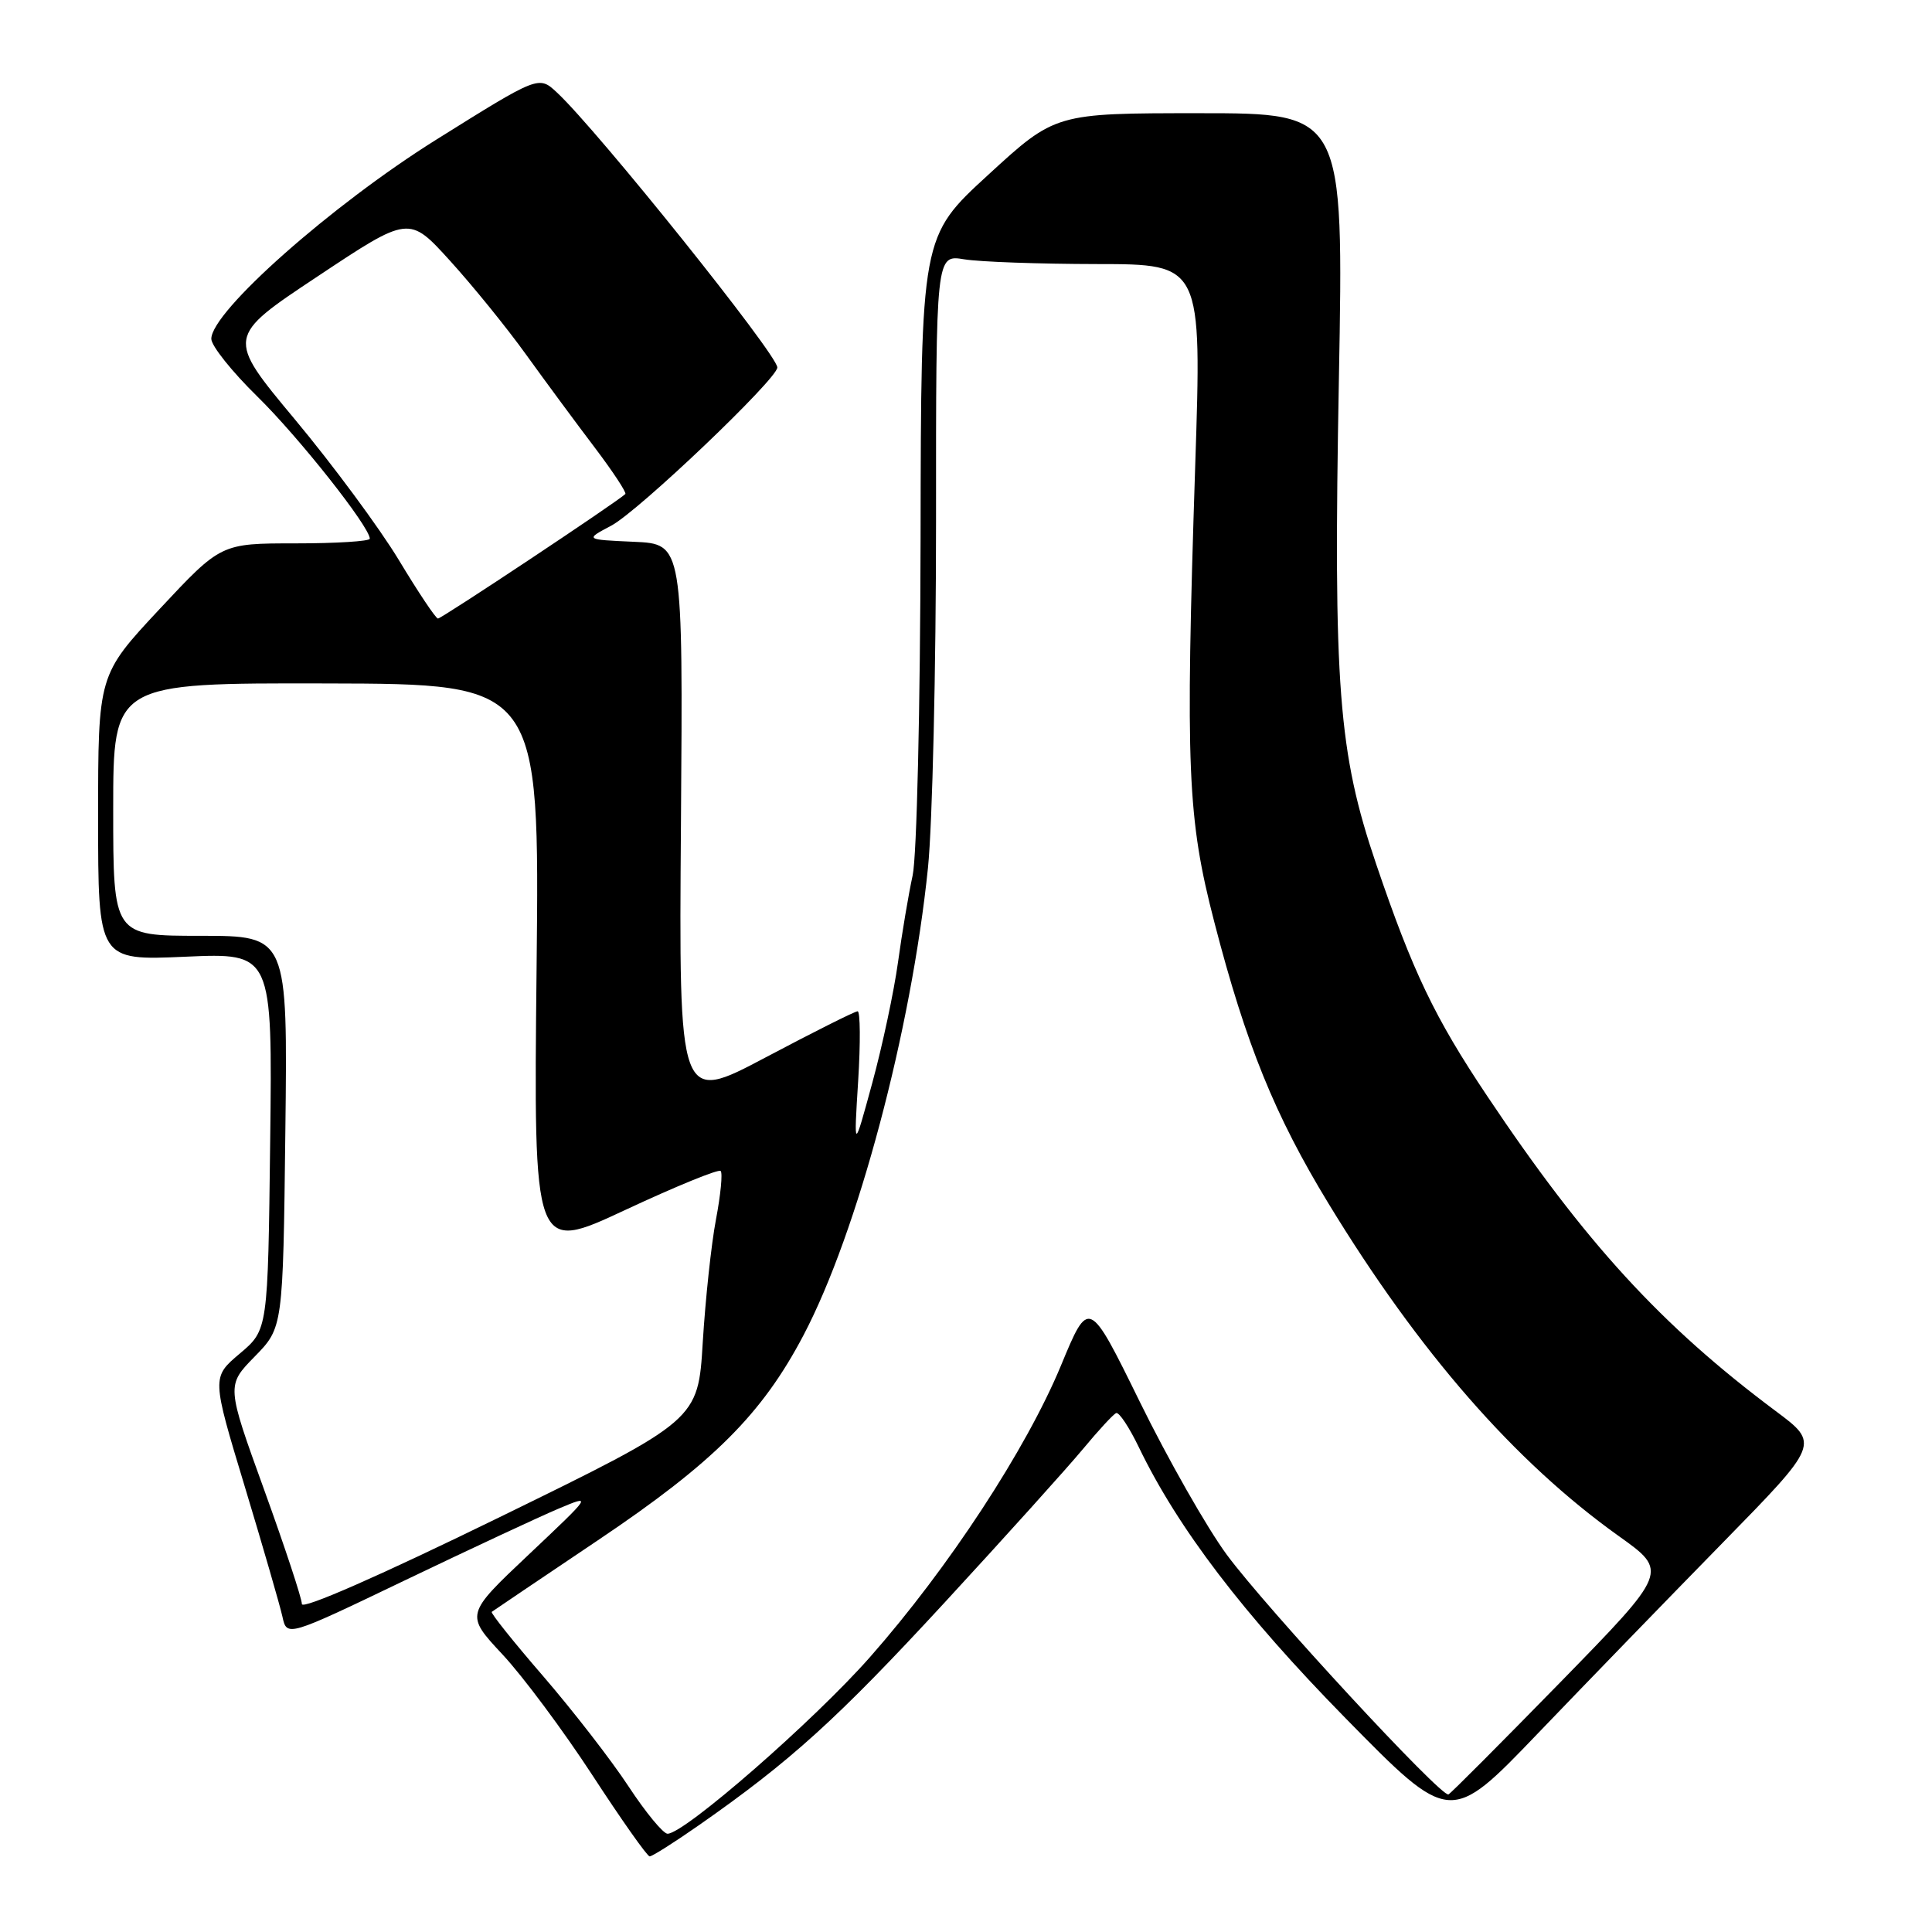<?xml version="1.0" encoding="UTF-8" standalone="no"?>
<!DOCTYPE svg PUBLIC "-//W3C//DTD SVG 1.1//EN" "http://www.w3.org/Graphics/SVG/1.1/DTD/svg11.dtd" >
<svg xmlns="http://www.w3.org/2000/svg" xmlns:xlink="http://www.w3.org/1999/xlink" version="1.1" viewBox="0 0 256 256">
 <g >
 <path fill="currentColor"
d=" M 92.58 241.87 C 104.75 233.38 110.97 227.74 125.18 212.33 C 133.21 203.62 141.45 194.47 143.50 192.00 C 145.55 189.53 147.53 187.38 147.90 187.24 C 148.28 187.09 149.62 189.11 150.89 191.74 C 156.08 202.51 164.76 213.88 178.27 227.65 C 192.16 241.80 192.16 241.80 203.81 229.65 C 210.22 222.97 221.23 211.61 228.28 204.41 C 241.10 191.31 241.10 191.31 235.30 186.98 C 220.12 175.65 210.06 164.67 197.08 145.26 C 190.08 134.80 187.21 128.80 182.35 114.50 C 177.33 99.71 176.66 90.99 177.41 50.25 C 178.05 15.00 178.05 15.00 158.95 15.00 C 139.84 15.00 139.84 15.00 130.94 23.17 C 122.04 31.33 122.04 31.33 121.98 71.42 C 121.94 93.79 121.48 113.49 120.93 116.00 C 120.39 118.47 119.52 123.65 118.99 127.50 C 118.46 131.35 116.93 138.55 115.58 143.50 C 113.13 152.50 113.13 152.50 113.71 143.25 C 114.03 138.16 113.99 134.00 113.64 134.00 C 113.28 134.00 107.80 136.75 101.47 140.10 C 89.95 146.20 89.95 146.20 90.23 109.14 C 90.50 72.08 90.50 72.08 84.00 71.79 C 77.50 71.50 77.50 71.50 81.00 69.65 C 84.59 67.75 103.00 50.21 103.00 48.69 C 103.00 46.99 79.16 17.24 73.80 12.26 C 71.39 10.01 71.39 10.01 57.83 18.49 C 43.95 27.17 28.00 41.29 28.00 44.90 C 28.00 45.82 30.74 49.25 34.09 52.53 C 39.59 57.92 49.00 69.82 49.00 71.38 C 49.00 71.72 44.56 72.00 39.14 72.00 C 29.28 72.00 29.28 72.00 21.14 80.71 C 13.00 89.43 13.00 89.43 13.00 108.35 C 13.00 127.28 13.00 127.28 24.55 126.77 C 36.10 126.26 36.10 126.26 35.80 151.23 C 35.50 176.21 35.50 176.21 31.78 179.35 C 28.05 182.50 28.05 182.50 32.44 197.00 C 34.85 204.97 37.09 212.72 37.42 214.20 C 38.01 216.91 38.01 216.91 53.76 209.35 C 62.42 205.20 71.53 200.95 74.00 199.91 C 78.49 198.02 78.49 198.03 70.07 205.98 C 61.65 213.93 61.65 213.93 66.58 219.22 C 69.29 222.12 74.65 229.33 78.50 235.23 C 82.35 241.14 85.76 245.97 86.08 245.98 C 86.41 245.99 89.33 244.14 92.58 241.87 Z  M 83.28 236.70 C 81.01 233.24 75.92 226.68 71.99 222.12 C 68.05 217.57 64.98 213.72 65.16 213.58 C 65.35 213.43 71.68 209.17 79.23 204.09 C 94.52 193.82 100.97 187.39 106.47 176.92 C 113.63 163.30 120.75 136.55 122.96 115.00 C 123.55 109.23 124.03 88.58 124.03 69.12 C 124.02 33.74 124.02 33.74 127.76 34.36 C 129.82 34.70 137.74 34.98 145.37 34.99 C 159.25 35.00 159.25 35.00 158.37 61.75 C 157.06 101.92 157.33 108.40 160.91 122.21 C 165.10 138.40 168.93 147.82 176.05 159.50 C 188.03 179.17 200.73 193.71 214.47 203.52 C 221.08 208.23 221.08 208.23 206.79 222.87 C 198.93 230.91 192.25 237.62 191.93 237.77 C 191.01 238.22 167.76 213.07 162.55 206.00 C 159.92 202.43 154.74 193.31 151.03 185.75 C 144.28 172.01 144.28 172.01 140.58 180.95 C 135.98 192.04 125.67 207.78 115.30 219.55 C 107.88 227.98 90.74 242.94 88.46 242.98 C 87.89 242.99 85.56 240.17 83.28 236.70 Z  M 40.00 212.54 C 40.00 211.81 37.75 205.00 35.00 197.40 C 30.00 183.58 30.00 183.58 33.75 179.75 C 37.50 175.91 37.50 175.91 37.81 149.95 C 38.12 124.00 38.12 124.00 26.56 124.00 C 15.00 124.00 15.00 124.00 15.00 107.25 C 15.00 90.50 15.00 90.50 43.25 90.56 C 71.50 90.62 71.50 90.62 71.10 128.31 C 70.70 166.00 70.70 166.00 82.84 160.33 C 89.52 157.21 95.21 154.88 95.49 155.16 C 95.77 155.43 95.49 158.33 94.87 161.58 C 94.25 164.84 93.47 172.15 93.12 177.84 C 92.50 188.18 92.50 188.18 66.25 201.01 C 50.38 208.77 40.00 213.33 40.00 212.54 Z  M 52.85 74.21 C 50.29 69.97 44.09 61.59 39.08 55.58 C 29.98 44.66 29.98 44.66 42.09 36.62 C 54.20 28.57 54.20 28.57 59.62 34.54 C 62.60 37.82 67.15 43.42 69.72 47.00 C 72.30 50.58 76.39 56.12 78.81 59.31 C 81.23 62.51 83.05 65.28 82.86 65.46 C 81.76 66.52 58.48 81.99 58.03 81.96 C 57.74 81.95 55.41 78.46 52.85 74.21 Z "/>
</g>
</svg>
